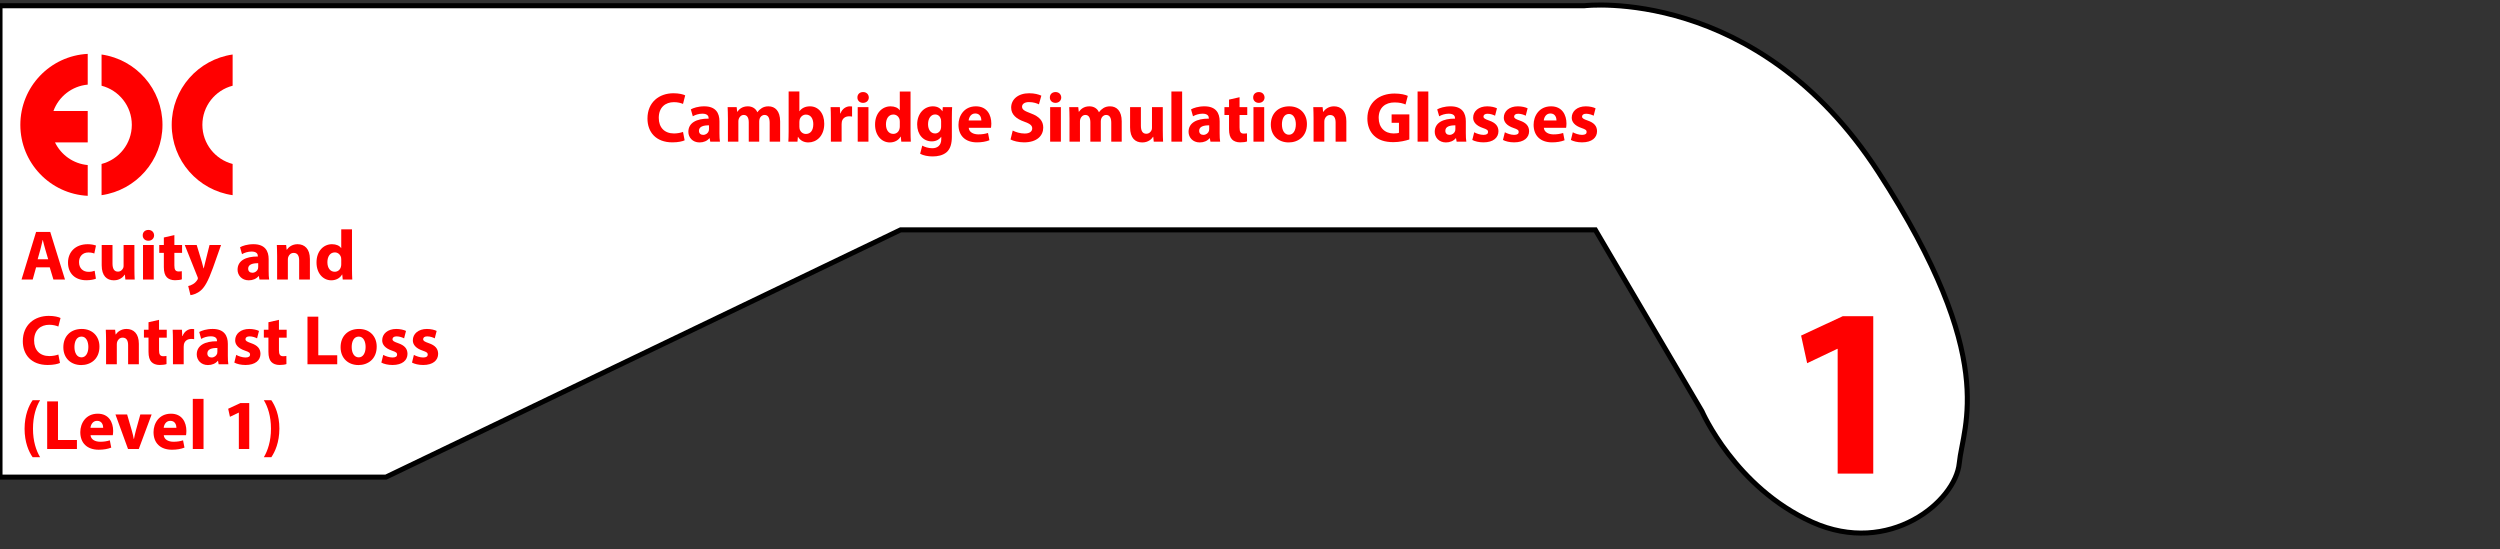 <?xml version="1.0" encoding="utf-8"?>
<!-- Generator: Adobe Illustrator 16.0.2, SVG Export Plug-In . SVG Version: 6.00 Build 0)  -->
<!DOCTYPE svg PUBLIC "-//W3C//DTD SVG 1.1//EN" "http://www.w3.org/Graphics/SVG/1.1/DTD/svg11.dtd">
<svg version="1.1" xmlns="http://www.w3.org/2000/svg" xmlns:xlink="http://www.w3.org/1999/xlink" x="0px" y="0px"
	 width="495.61px" height="108.896px" viewBox="0 0 495.61 108.896" enable-background="new 0 0 495.61 108.896"
	 xml:space="preserve">
<rect x="0" y="0" width="495.61" height="108.896" fill="#333333" stroke="none"/>
<g id="Original" display="none">
	<path display="inline" fill="#FFFFFF" stroke="#000000" stroke-miterlimit="10" d="M-294.564,172.412c0,0,5,0.334,7,3.668
		c2,3.332,0.75,6.167,7,10s153.334,0.666,153.334,0.666s6-0.666,8-2.666s13.333-13.001,13.666-14.668
		c0.334-1.666,6.334-16.999,9.667-19.333c3.333-2.333,11.333-7.666,15-6c3.667,1.667,0-65,0-65H-327.23l-0.667,93.333H-294.564z"/>
	<path display="inline" fill="#FFFFFF" stroke="#000000" stroke-miterlimit="10" d="M-217.064,92.743l59,1.666c0,0,19.666-1,24,14
		c4.332,15,3.666,32.668,0,42.668c-3.668,10-19.667,16.666-30,15.332c-10.334-1.332-61.668,0.17-61.668,0.17
		s-16.666,0.831-22-15.502c-5.332-16.334-1.333-40.334,2-45C-242.398,101.409-234.07,92.263-217.064,92.743z"/>
	<path display="inline" fill="#FFFFFF" stroke="#000000" stroke-miterlimit="10" d="M-139.881,219.403v93.445h-76.518
		l-102.022-49.011h-137.73l-21.133,35.955c0,0-6.56,15.115-21.862,21.987c-15.304,6.871-28.42-4.123-29.149-11.681
		c-0.729-7.558-8.016-20.613,16.032-57.716c24.048-37.104,58.299-32.98,58.299-32.98H-139.881z"/>
	<g display="inline">
		<g>
			<path fill="#FF0000" d="M-411.082,331.921c-2.864-0.26-5.293-2.023-6.487-4.498h6.487v-6.221h-6.796
				c1.041-2.853,3.657-4.945,6.796-5.229v-6.097c-7.441,0.381-13.358,6.535-13.358,14.07c0,7.537,5.917,13.69,13.358,14.071V331.921
				z"/>
			<path fill="#FF0000" d="M-408.337,310.003v6.188c3.45,0.894,5.998,4.026,5.998,7.755c0,3.73-2.548,6.863-5.998,7.756v6.189
				c6.828-0.978,12.077-6.848,12.077-13.945S-401.51,310.98-408.337,310.003z"/>
		</g>
		<g>
			<path fill="#FF0000" d="M-382.354,310.003v6.188c-3.45,0.894-5.998,4.026-5.998,7.755c0,3.73,2.548,6.863,5.998,7.756v6.189
				c-6.828-0.978-12.077-6.848-12.077-13.945S-389.182,310.98-382.354,310.003z"/>
		</g>
	</g>
</g>
<g id="Left" display="none">
	<path display="inline" fill="#FFFFFF" stroke="#000000" stroke-miterlimit="10" d="M394.179-0.017v93.445h-76.518L215.64,44.417
		H77.909L56.776,80.373c0,0-6.56,15.115-21.862,21.987c-15.304,6.871-28.42-4.123-29.149-11.681
		c-0.729-7.558-8.016-20.613,16.032-57.716C45.845-4.14,80.096-0.017,80.096-0.017H394.179z"/>
	<g display="inline">
		<g>
			<path fill="#FF0000" d="M357.367,31.629c-2.863-0.26-5.294-2.022-6.487-4.497h6.487v-6.221h-6.796
				c1.04-2.853,3.657-4.945,6.796-5.229V9.585c-7.441,0.38-13.358,6.534-13.358,14.07s5.917,13.69,13.358,14.071V31.629z"/>
			<path fill="#FF0000" d="M360.111,9.712V15.9c3.45,0.893,5.997,4.026,5.997,7.755c0,3.729-2.547,6.863-5.997,7.755V37.6
				c6.828-0.977,12.077-6.847,12.077-13.944S366.939,10.689,360.111,9.712z"/>
		</g>
		<g>
			<path fill="#FF0000" d="M386.095,9.712V15.9c-3.45,0.893-5.997,4.026-5.997,7.755c0,3.729,2.547,6.863,5.997,7.755V37.6
				c-6.828-0.977-12.077-6.847-12.077-13.944S379.267,10.689,386.095,9.712z"/>
		</g>
	</g>
	<g display="inline">
		<path fill="#FF0000" d="M323.774,51.511l-0.672,2.423h-2.213l2.885-9.441h2.803l2.927,9.441h-2.297l-0.729-2.423H323.774z
			 M326.171,49.915l-0.589-2.003c-0.168-0.56-0.336-1.261-0.476-1.821h-0.029c-0.14,0.56-0.279,1.275-0.434,1.821l-0.561,2.003
			H326.171z"/>
		<path fill="#FF0000" d="M335.635,53.767c-0.378,0.168-1.093,0.308-1.905,0.308c-2.213,0-3.627-1.345-3.627-3.501
			c0-2.003,1.372-3.642,3.922-3.642c0.561,0,1.176,0.098,1.625,0.266l-0.337,1.583c-0.252-0.112-0.63-0.21-1.19-0.21
			c-1.121,0-1.85,0.798-1.835,1.919c0,1.261,0.841,1.919,1.877,1.919c0.505,0,0.896-0.084,1.219-0.21L335.635,53.767z"/>
		<path fill="#FF0000" d="M343.266,51.735c0,0.896,0.028,1.625,0.056,2.199h-1.849l-0.099-0.967h-0.041
			c-0.267,0.421-0.911,1.121-2.144,1.121c-1.387,0-2.409-0.869-2.409-2.984v-4.02h2.143v3.684c0,0.994,0.322,1.597,1.064,1.597
			c0.589,0,0.925-0.406,1.064-0.742c0.057-0.126,0.07-0.294,0.07-0.462v-4.076h2.144V51.735z"/>
		<path fill="#FF0000" d="M347.169,45.18c0,0.588-0.447,1.065-1.148,1.065c-0.672,0-1.12-0.477-1.106-1.065
			c-0.014-0.616,0.435-1.079,1.12-1.079C346.722,44.101,347.155,44.563,347.169,45.18z M344.97,53.935v-6.85h2.129v6.85H344.97z"/>
		<path fill="#FF0000" d="M351.188,45.124v1.961h1.526v1.569h-1.526v2.479c0,0.827,0.196,1.205,0.841,1.205
			c0.266,0,0.476-0.028,0.63-0.056l0.015,1.611c-0.281,0.112-0.785,0.182-1.387,0.182c-0.688,0-1.262-0.237-1.598-0.588
			c-0.393-0.406-0.588-1.064-0.588-2.031v-2.801h-0.91v-1.569h0.91V45.6L351.188,45.124z"/>
		<path fill="#FF0000" d="M355.61,47.085l1.022,3.362c0.112,0.406,0.253,0.911,0.337,1.274h0.041
			c0.099-0.364,0.211-0.882,0.309-1.274l0.84-3.362h2.284l-1.597,4.51c-0.98,2.717-1.639,3.81-2.41,4.497
			c-0.742,0.645-1.526,0.868-2.059,0.938l-0.448-1.807c0.267-0.042,0.603-0.168,0.925-0.364c0.322-0.168,0.672-0.505,0.882-0.854
			c0.07-0.099,0.112-0.21,0.112-0.309c0-0.07-0.014-0.182-0.098-0.35l-2.508-6.262H355.61z"/>
		<path fill="#FF0000" d="M368.058,53.935l-0.126-0.687h-0.042c-0.448,0.547-1.148,0.841-1.961,0.841
			c-1.387,0-2.213-1.009-2.213-2.102c0-1.779,1.596-2.633,4.02-2.619V49.27c0-0.364-0.195-0.882-1.246-0.882
			c-0.701,0-1.443,0.238-1.892,0.518l-0.392-1.373c0.476-0.266,1.414-0.603,2.661-0.603c2.283,0,3.011,1.345,3.011,2.956v2.381
			c0,0.658,0.029,1.289,0.099,1.667H368.058z M367.806,50.699c-1.121-0.014-1.989,0.252-1.989,1.079
			c0,0.546,0.364,0.813,0.841,0.813c0.531,0,0.967-0.35,1.106-0.784c0.028-0.112,0.042-0.238,0.042-0.364V50.699z"/>
		<path fill="#FF0000" d="M371.556,49.27c0-0.854-0.027-1.583-0.057-2.185h1.85l0.098,0.938h0.043
			c0.279-0.434,0.98-1.093,2.115-1.093c1.4,0,2.451,0.925,2.451,2.942v4.062h-2.13v-3.796c0-0.883-0.308-1.485-1.078-1.485
			c-0.589,0-0.938,0.406-1.079,0.798c-0.056,0.126-0.084,0.336-0.084,0.532v3.95h-2.129V49.27z"/>
		<path fill="#FF0000" d="M386.399,43.989v7.9c0,0.77,0.027,1.583,0.057,2.045h-1.892l-0.099-1.009h-0.027
			c-0.435,0.771-1.261,1.163-2.144,1.163c-1.624,0-2.927-1.387-2.927-3.516c-0.015-2.311,1.428-3.642,3.066-3.642
			c0.841,0,1.5,0.294,1.808,0.771h0.028v-3.712H386.399z M384.271,49.984c0-0.112-0.014-0.266-0.028-0.378
			c-0.126-0.575-0.589-1.051-1.247-1.051c-0.967,0-1.471,0.869-1.471,1.947c0,1.163,0.574,1.891,1.457,1.891
			c0.616,0,1.106-0.42,1.232-1.022c0.043-0.154,0.057-0.308,0.057-0.49V49.984z"/>
		<path fill="#FF0000" d="M311.851,70.469c-0.393,0.196-1.275,0.406-2.424,0.406c-3.264,0-4.945-2.03-4.945-4.72
			c0-3.222,2.298-5.015,5.155-5.015c1.106,0,1.947,0.224,2.325,0.42l-0.434,1.694c-0.435-0.182-1.037-0.35-1.793-0.35
			c-1.695,0-3.012,1.022-3.012,3.123c0,1.892,1.12,3.082,3.025,3.082c0.645,0,1.358-0.14,1.779-0.308L311.851,70.469z"/>
		<path fill="#FF0000" d="M319.675,67.233c0,2.508-1.778,3.656-3.613,3.656c-2.004,0-3.544-1.317-3.544-3.53
			s1.456-3.628,3.655-3.628C318.274,63.731,319.675,65.175,319.675,67.233z M314.717,67.304c0,1.177,0.49,2.059,1.4,2.059
			c0.827,0,1.358-0.826,1.358-2.059c0-1.022-0.392-2.06-1.358-2.06C315.095,65.244,314.717,66.295,314.717,67.304z"/>
		<path fill="#FF0000" d="M320.987,66.071c0-0.854-0.027-1.583-0.056-2.186h1.849l0.099,0.938h0.042
			c0.28-0.435,0.98-1.093,2.115-1.093c1.4,0,2.451,0.925,2.451,2.941v4.063h-2.129v-3.796c0-0.883-0.309-1.485-1.079-1.485
			c-0.588,0-0.938,0.406-1.078,0.799c-0.056,0.126-0.085,0.336-0.085,0.532v3.95h-2.129V66.071z"/>
		<path fill="#FF0000" d="M331.489,61.925v1.961h1.527v1.568h-1.527v2.479c0,0.827,0.195,1.205,0.84,1.205
			c0.267,0,0.477-0.028,0.631-0.057l0.014,1.611c-0.279,0.112-0.784,0.182-1.387,0.182c-0.686,0-1.26-0.237-1.597-0.588
			c-0.392-0.406-0.589-1.064-0.589-2.031v-2.802h-0.91v-1.568h0.91V62.4L331.489,61.925z"/>
		<path fill="#FF0000" d="M334.245,66.141c0-1.009-0.027-1.667-0.056-2.255h1.835l0.07,1.261h0.056
			c0.351-0.995,1.19-1.415,1.849-1.415c0.197,0,0.295,0,0.449,0.028v2.003c-0.154-0.028-0.336-0.056-0.574-0.056
			c-0.785,0-1.317,0.42-1.457,1.078c-0.028,0.14-0.043,0.309-0.043,0.477v3.474h-2.129V66.141z"/>
		<path fill="#FF0000" d="M343.306,70.735l-0.126-0.687h-0.042c-0.448,0.547-1.148,0.841-1.961,0.841
			c-1.387,0-2.213-1.009-2.213-2.102c0-1.778,1.596-2.633,4.02-2.619v-0.098c0-0.364-0.195-0.883-1.246-0.883
			c-0.701,0-1.443,0.238-1.892,0.519l-0.392-1.373c0.476-0.267,1.414-0.603,2.661-0.603c2.283,0,3.011,1.345,3.011,2.956v2.381
			c0,0.658,0.029,1.289,0.099,1.667H343.306z M343.054,67.5c-1.121-0.015-1.989,0.252-1.989,1.078c0,0.546,0.364,0.813,0.841,0.813
			c0.531,0,0.967-0.351,1.106-0.784c0.028-0.112,0.042-0.238,0.042-0.364V67.5z"/>
		<path fill="#FF0000" d="M346.79,68.872c0.392,0.238,1.204,0.519,1.834,0.519c0.645,0,0.911-0.224,0.911-0.574
			s-0.21-0.519-1.009-0.784c-1.414-0.477-1.961-1.247-1.947-2.06c0-1.274,1.094-2.241,2.788-2.241c0.798,0,1.513,0.183,1.933,0.393
			l-0.378,1.471c-0.308-0.168-0.896-0.393-1.485-0.393c-0.518,0-0.813,0.21-0.813,0.561c0,0.322,0.267,0.49,1.107,0.784
			c1.303,0.448,1.849,1.106,1.863,2.115c0,1.274-1.009,2.213-2.971,2.213c-0.896,0-1.694-0.195-2.213-0.476L346.79,68.872z"/>
		<path fill="#FF0000" d="M355.261,61.925v1.961h1.527v1.568h-1.527v2.479c0,0.827,0.195,1.205,0.84,1.205
			c0.267,0,0.477-0.028,0.631-0.057l0.014,1.611c-0.279,0.112-0.784,0.182-1.387,0.182c-0.686,0-1.26-0.237-1.597-0.588
			c-0.392-0.406-0.589-1.064-0.589-2.031v-2.802h-0.91v-1.568h0.91V62.4L355.261,61.925z"/>
		<path fill="#FF0000" d="M360.915,61.294h2.144v7.648h3.754v1.793h-5.897V61.294z"/>
		<path fill="#FF0000" d="M374.64,67.233c0,2.508-1.779,3.656-3.614,3.656c-2.003,0-3.544-1.317-3.544-3.53s1.457-3.628,3.656-3.628
			C373.238,63.731,374.64,65.175,374.64,67.233z M369.681,67.304c0,1.177,0.49,2.059,1.4,2.059c0.826,0,1.359-0.826,1.359-2.059
			c0-1.022-0.393-2.06-1.359-2.06C370.059,65.244,369.681,66.295,369.681,67.304z"/>
		<path fill="#FF0000" d="M375.938,68.872c0.393,0.238,1.204,0.519,1.835,0.519c0.645,0,0.91-0.224,0.91-0.574
			s-0.209-0.519-1.008-0.784c-1.415-0.477-1.961-1.247-1.947-2.06c0-1.274,1.093-2.241,2.787-2.241c0.799,0,1.514,0.183,1.934,0.393
			l-0.379,1.471c-0.308-0.168-0.896-0.393-1.484-0.393c-0.518,0-0.813,0.21-0.813,0.561c0,0.322,0.266,0.49,1.107,0.784
			c1.303,0.448,1.848,1.106,1.862,2.115c0,1.274-1.009,2.213-2.97,2.213c-0.896,0-1.695-0.195-2.213-0.476L375.938,68.872z"/>
		<path fill="#FF0000" d="M382.013,68.872c0.393,0.238,1.205,0.519,1.836,0.519c0.645,0,0.91-0.224,0.91-0.574
			s-0.21-0.519-1.009-0.784c-1.415-0.477-1.961-1.247-1.946-2.06c0-1.274,1.092-2.241,2.787-2.241c0.799,0,1.513,0.183,1.934,0.393
			l-0.379,1.471c-0.309-0.168-0.896-0.393-1.484-0.393c-0.519,0-0.813,0.21-0.813,0.561c0,0.322,0.266,0.49,1.106,0.784
			c1.303,0.448,1.849,1.106,1.862,2.115c0,1.274-1.008,2.213-2.969,2.213c-0.896,0-1.695-0.195-2.213-0.476L382.013,68.872z"/>
		<path fill="#FF0000" d="M338.993,77.855c-0.799,1.289-1.415,3.166-1.415,5.674c0,2.465,0.63,4.328,1.415,5.631h-1.484
			c-0.757-1.079-1.598-2.941-1.598-5.646c0.014-2.717,0.841-4.566,1.598-5.659H338.993z"/>
		<path fill="#FF0000" d="M340.392,78.094h2.143v7.648h3.754v1.793h-5.896V78.094z"/>
		<path fill="#FF0000" d="M348.987,84.79c0.07,0.882,0.939,1.303,1.934,1.303c0.729,0,1.316-0.099,1.891-0.28l0.281,1.442
			c-0.701,0.28-1.556,0.42-2.48,0.42c-2.324,0-3.655-1.345-3.655-3.487c0-1.737,1.079-3.656,3.46-3.656
			c2.213,0,3.053,1.723,3.053,3.418c0,0.364-0.041,0.687-0.069,0.841H348.987z M351.495,83.333c0-0.519-0.225-1.387-1.205-1.387
			c-0.896,0-1.26,0.813-1.316,1.387H351.495z"/>
		<path fill="#FF0000" d="M356.24,80.686l0.925,3.18c0.168,0.574,0.293,1.12,0.392,1.667h0.042c0.112-0.561,0.225-1.079,0.379-1.667
			l0.882-3.18h2.241l-2.549,6.85h-2.129l-2.494-6.85H356.24z"/>
		<path fill="#FF0000" d="M363.506,84.79c0.07,0.882,0.938,1.303,1.933,1.303c0.729,0,1.317-0.099,1.892-0.28l0.28,1.442
			c-0.701,0.28-1.555,0.42-2.479,0.42c-2.325,0-3.655-1.345-3.655-3.487c0-1.737,1.078-3.656,3.459-3.656
			c2.213,0,3.054,1.723,3.054,3.418c0,0.364-0.042,0.687-0.069,0.841H363.506z M366.013,83.333c0-0.519-0.224-1.387-1.204-1.387
			c-0.896,0-1.261,0.813-1.316,1.387H366.013z"/>
		<path fill="#FF0000" d="M369.259,77.59h2.129v9.945h-2.129V77.59z"/>
		<path fill="#FF0000" d="M378.389,80.321h-0.028l-1.736,0.826l-0.351-1.597l2.409-1.12h1.766v9.104h-2.06V80.321z"/>
		<path fill="#FF0000" d="M383.343,89.16c0.771-1.289,1.415-3.18,1.415-5.659s-0.63-4.343-1.415-5.646h1.485
			c0.742,1.079,1.597,2.914,1.597,5.646c-0.014,2.731-0.854,4.566-1.597,5.659H383.343z"/>
	</g>
	<g display="inline">
		<path fill="#FF0000" d="M79.573,19.951l0.546,2.801c0.14,0.714,0.28,1.471,0.392,2.255h0.028c0.14-0.785,0.336-1.569,0.504-2.241
			l0.729-2.815h1.681l0.686,2.731c0.182,0.771,0.364,1.541,0.504,2.325h0.028c0.098-0.785,0.238-1.555,0.393-2.339l0.588-2.717
			h2.087l-2.101,6.85h-2.003l-0.644-2.409c-0.168-0.672-0.294-1.289-0.434-2.129h-0.028c-0.126,0.854-0.266,1.485-0.448,2.129
			l-0.687,2.409h-2.003l-1.989-6.85H79.573z"/>
		<path fill="#FF0000" d="M90.465,19.951l0.546,2.801c0.14,0.714,0.28,1.471,0.392,2.255h0.028c0.14-0.785,0.336-1.569,0.504-2.241
			l0.729-2.815h1.681l0.686,2.731c0.182,0.771,0.364,1.541,0.504,2.325h0.028c0.098-0.785,0.238-1.555,0.393-2.339l0.588-2.717
			h2.087l-2.101,6.85h-2.003l-0.645-2.409c-0.168-0.672-0.294-1.289-0.434-2.129H93.42c-0.126,0.854-0.266,1.485-0.448,2.129
			l-0.686,2.409h-2.003l-1.989-6.85H90.465z"/>
		<path fill="#FF0000" d="M101.356,19.951l0.546,2.801c0.14,0.714,0.28,1.471,0.392,2.255h0.028c0.14-0.785,0.336-1.569,0.504-2.241
			l0.729-2.815h1.681l0.686,2.731c0.182,0.771,0.364,1.541,0.504,2.325h0.028c0.098-0.785,0.238-1.555,0.393-2.339l0.588-2.717
			h2.087l-2.101,6.85h-2.003l-0.645-2.409c-0.168-0.672-0.294-1.289-0.434-2.129h-0.028c-0.126,0.854-0.266,1.485-0.448,2.129
			l-0.686,2.409h-2.003l-1.989-6.85H101.356z"/>
		<path fill="#FF0000" d="M109.686,25.666c0-0.756,0.519-1.303,1.261-1.303c0.743,0,1.247,0.533,1.247,1.303
			c0,0.743-0.504,1.289-1.26,1.289C110.204,26.955,109.686,26.409,109.686,25.666z"/>
		<path fill="#FF0000" d="M115.679,18.046c0,0.588-0.448,1.065-1.149,1.065c-0.672,0-1.12-0.477-1.106-1.065
			c-0.014-0.616,0.435-1.079,1.121-1.079C115.231,16.967,115.665,17.43,115.679,18.046z M113.48,26.801v-6.85h2.129v6.85H113.48z"/>
		<path fill="#FF0000" d="M117.316,22.136c0-0.854-0.028-1.583-0.056-2.185h1.849l0.098,0.938h0.042
			c0.28-0.434,0.98-1.093,2.115-1.093c1.4,0,2.451,0.925,2.451,2.942v4.062h-2.129v-3.796c0-0.883-0.308-1.485-1.079-1.485
			c-0.588,0-0.938,0.406-1.078,0.798c-0.056,0.126-0.084,0.336-0.084,0.532v3.95h-2.129V22.136z"/>
		<path fill="#FF0000" d="M130.661,26.633c-0.378,0.168-1.092,0.308-1.905,0.308c-2.213,0-3.628-1.345-3.628-3.502
			c0-2.003,1.373-3.642,3.922-3.642c0.561,0,1.177,0.098,1.625,0.266l-0.336,1.583c-0.252-0.112-0.63-0.21-1.19-0.21
			c-1.121,0-1.849,0.798-1.835,1.919c0,1.261,0.84,1.919,1.877,1.919c0.504,0,0.896-0.084,1.219-0.21L130.661,26.633z"/>
		<path fill="#FF0000" d="M131.834,16.855h2.129v9.945h-2.129V16.855z"/>
		<path fill="#FF0000" d="M142.142,24.602c0,0.896,0.028,1.625,0.056,2.199h-1.849l-0.098-0.966h-0.042
			c-0.266,0.42-0.911,1.121-2.143,1.121c-1.387,0-2.409-0.869-2.409-2.984v-4.02h2.143v3.684c0,0.994,0.322,1.597,1.064,1.597
			c0.588,0,0.924-0.406,1.064-0.742c0.056-0.126,0.07-0.294,0.07-0.462v-4.076h2.143V24.602z"/>
		<path fill="#FF0000" d="M143.832,24.938c0.393,0.238,1.205,0.518,1.835,0.518c0.645,0,0.911-0.224,0.911-0.574
			s-0.21-0.519-1.008-0.785c-1.415-0.476-1.961-1.247-1.947-2.059c0-1.274,1.093-2.241,2.788-2.241c0.798,0,1.513,0.182,1.933,0.392
			l-0.378,1.471c-0.308-0.168-0.896-0.393-1.485-0.393c-0.518,0-0.813,0.21-0.813,0.561c0,0.322,0.266,0.49,1.107,0.784
			c1.303,0.448,1.849,1.107,1.863,2.115c0,1.275-1.008,2.213-2.97,2.213c-0.896,0-1.695-0.196-2.213-0.477L143.832,24.938z"/>
		<path fill="#FF0000" d="M152.121,18.046c0,0.588-0.448,1.065-1.148,1.065c-0.673,0-1.121-0.477-1.107-1.065
			c-0.014-0.616,0.434-1.079,1.121-1.079S152.107,17.43,152.121,18.046z M149.922,26.801v-6.85h2.129v6.85H149.922z"/>
		<path fill="#FF0000" d="M155.341,19.951l0.924,3.18c0.168,0.574,0.294,1.121,0.392,1.667h0.042
			c0.112-0.561,0.224-1.079,0.378-1.667l0.882-3.18h2.241l-2.549,6.85h-2.129l-2.494-6.85H155.341z"/>
		<path fill="#FF0000" d="M162.606,24.055c0.07,0.883,0.938,1.303,1.933,1.303c0.729,0,1.317-0.098,1.891-0.28l0.28,1.443
			c-0.701,0.28-1.555,0.42-2.479,0.42c-2.325,0-3.656-1.345-3.656-3.488c0-1.737,1.079-3.656,3.459-3.656
			c2.213,0,3.054,1.723,3.054,3.418c0,0.364-0.042,0.687-0.07,0.84H162.606z M165.114,22.599c0-0.519-0.224-1.387-1.205-1.387
			c-0.896,0-1.261,0.813-1.316,1.387H165.114z"/>
		<path fill="#FF0000" d="M175,16.855v7.9c0,0.77,0.028,1.583,0.056,2.045h-1.891l-0.098-1.008h-0.028
			c-0.435,0.77-1.261,1.163-2.144,1.163c-1.625,0-2.927-1.387-2.927-3.516c-0.014-2.311,1.429-3.642,3.067-3.642
			c0.841,0,1.499,0.294,1.807,0.771h0.028v-3.712H175z M172.87,22.851c0-0.112-0.014-0.266-0.028-0.378
			c-0.126-0.575-0.588-1.051-1.247-1.051c-0.967,0-1.471,0.869-1.471,1.947c0,1.163,0.574,1.891,1.457,1.891
			c0.616,0,1.106-0.42,1.233-1.022c0.042-0.154,0.056-0.308,0.056-0.49V22.851z"/>
		<path fill="#FF0000" d="M178.342,24.055c0.07,0.883,0.938,1.303,1.933,1.303c0.729,0,1.317-0.098,1.891-0.28l0.28,1.443
			c-0.701,0.28-1.555,0.42-2.479,0.42c-2.325,0-3.656-1.345-3.656-3.488c0-1.737,1.079-3.656,3.46-3.656
			c2.213,0,3.053,1.723,3.053,3.418c0,0.364-0.042,0.687-0.07,0.84H178.342z M180.85,22.599c0-0.519-0.224-1.387-1.205-1.387
			c-0.896,0-1.261,0.813-1.316,1.387H180.85z"/>
		<path fill="#FF0000" d="M184.082,24.938c0.392,0.238,1.205,0.518,1.835,0.518c0.645,0,0.911-0.224,0.911-0.574
			s-0.21-0.519-1.009-0.785c-1.415-0.476-1.961-1.247-1.947-2.059c0-1.274,1.093-2.241,2.788-2.241c0.798,0,1.513,0.182,1.933,0.392
			l-0.378,1.471c-0.308-0.168-0.896-0.393-1.485-0.393c-0.518,0-0.813,0.21-0.813,0.561c0,0.322,0.266,0.49,1.107,0.784
			c1.303,0.448,1.849,1.107,1.863,2.115c0,1.275-1.008,2.213-2.97,2.213c-0.896,0-1.695-0.196-2.213-0.477L184.082,24.938z"/>
		<path fill="#FF0000" d="M192.371,18.046c0,0.588-0.448,1.065-1.149,1.065c-0.672,0-1.12-0.477-1.106-1.065
			c-0.014-0.616,0.435-1.079,1.121-1.079C191.922,16.967,192.356,17.43,192.371,18.046z M190.171,26.801v-6.85h2.129v6.85H190.171z"
			/>
		<path fill="#FF0000" d="M200.549,19.951c-0.028,0.434-0.056,1.008-0.056,2.031v3.824c0,1.317-0.266,2.396-1.037,3.082
			c-0.756,0.645-1.779,0.841-2.787,0.841c-0.896,0-1.849-0.182-2.465-0.532l0.42-1.611c0.434,0.252,1.191,0.518,1.989,0.518
			c1.008,0,1.779-0.546,1.779-1.807v-0.448h-0.028c-0.406,0.574-1.065,0.896-1.849,0.896c-1.695,0-2.899-1.373-2.899-3.348
			c0-2.199,1.429-3.6,3.109-3.6c0.938,0,1.527,0.406,1.877,0.967h0.028l0.07-0.813H200.549z M198.364,22.739
			c0-0.14-0.014-0.28-0.042-0.393c-0.154-0.56-0.561-0.938-1.149-0.938c-0.771,0-1.4,0.701-1.4,1.947c0,1.022,0.504,1.821,1.4,1.821
			c0.546,0,0.98-0.364,1.121-0.868c0.056-0.154,0.07-0.378,0.07-0.561V22.739z"/>
		<path fill="#FF0000" d="M202.197,22.136c0-0.854-0.028-1.583-0.056-2.185h1.849l0.098,0.938h0.042
			c0.28-0.434,0.98-1.093,2.115-1.093c1.4,0,2.451,0.925,2.451,2.942v4.062h-2.129v-3.796c0-0.883-0.308-1.485-1.078-1.485
			c-0.588,0-0.939,0.406-1.079,0.798c-0.056,0.126-0.084,0.336-0.084,0.532v3.95h-2.129V22.136z"/>
		<path fill="#FF0000" d="M212.699,17.99v1.961h1.527v1.569h-1.527V24c0,0.826,0.196,1.205,0.84,1.205
			c0.266,0,0.476-0.028,0.63-0.056l0.014,1.611c-0.28,0.112-0.785,0.182-1.387,0.182c-0.687,0-1.261-0.238-1.597-0.588
			c-0.392-0.406-0.588-1.064-0.588-2.031V21.52h-0.91v-1.569h0.91v-1.485L212.699,17.99z"/>
		<path fill="#FF0000" d="M222.151,23.299c0,2.507-1.779,3.656-3.614,3.656c-2.003,0-3.544-1.317-3.544-3.53
			c0-2.213,1.457-3.628,3.656-3.628C220.75,19.797,222.151,21.24,222.151,23.299z M217.192,23.369c0,1.176,0.49,2.059,1.4,2.059
			c0.827,0,1.359-0.827,1.359-2.059c0-1.023-0.392-2.059-1.359-2.059C217.57,21.31,217.192,22.36,217.192,23.369z"/>
		<path fill="#FF0000" d="M230.271,23.299c0,2.507-1.779,3.656-3.614,3.656c-2.003,0-3.544-1.317-3.544-3.53
			c0-2.213,1.457-3.628,3.656-3.628C228.87,19.797,230.271,21.24,230.271,23.299z M225.313,23.369c0,1.176,0.49,2.059,1.4,2.059
			c0.827,0,1.359-0.827,1.359-2.059c0-1.023-0.392-2.059-1.359-2.059C225.69,21.31,225.313,22.36,225.313,23.369z"/>
		<path fill="#FF0000" d="M231.583,16.855h2.129v9.945h-2.129V16.855z"/>
		<path fill="#FF0000" d="M237.563,22.836h0.028c0.154-0.28,0.322-0.56,0.49-0.826l1.387-2.059h2.563l-2.452,2.773l2.802,4.076
			h-2.62l-1.653-2.815l-0.546,0.672v2.143h-2.129v-9.945h2.129V22.836z"/>
		<path fill="#FF0000" d="M245.361,18.046c0,0.588-0.448,1.065-1.149,1.065c-0.672,0-1.12-0.477-1.106-1.065
			c-0.014-0.616,0.435-1.079,1.121-1.079C244.913,16.967,245.347,17.43,245.361,18.046z M243.162,26.801v-6.85h2.129v6.85H243.162z"
			/>
		<path fill="#FF0000" d="M249.379,17.99v1.961h1.527v1.569h-1.527V24c0,0.826,0.196,1.205,0.84,1.205
			c0.266,0,0.476-0.028,0.63-0.056l0.014,1.611c-0.28,0.112-0.785,0.182-1.387,0.182c-0.687,0-1.261-0.238-1.597-0.588
			c-0.392-0.406-0.588-1.064-0.588-2.031V21.52h-0.91v-1.569h0.91v-1.485L249.379,17.99z"/>
		<path fill="#FF0000" d="M251.869,25.666c0-0.756,0.519-1.303,1.261-1.303c0.743,0,1.247,0.533,1.247,1.303
			c0,0.743-0.504,1.289-1.26,1.289C252.387,26.955,251.869,26.409,251.869,25.666z"/>
		<path fill="#FF0000" d="M260.804,26.633c-0.378,0.168-1.093,0.308-1.905,0.308c-2.213,0-3.627-1.345-3.627-3.502
			c0-2.003,1.373-3.642,3.922-3.642c0.56,0,1.176,0.098,1.624,0.266l-0.336,1.583c-0.252-0.112-0.63-0.21-1.19-0.21
			c-1.121,0-1.849,0.798-1.835,1.919c0,1.261,0.841,1.919,1.877,1.919c0.504,0,0.896-0.084,1.219-0.21L260.804,26.633z"/>
		<path fill="#FF0000" d="M268.589,23.299c0,2.507-1.779,3.656-3.614,3.656c-2.003,0-3.544-1.317-3.544-3.53
			c0-2.213,1.457-3.628,3.656-3.628C267.188,19.797,268.589,21.24,268.589,23.299z M263.63,23.369c0,1.176,0.49,2.059,1.401,2.059
			c0.826,0,1.358-0.827,1.358-2.059c0-1.023-0.393-2.059-1.358-2.059C264.009,21.31,263.63,22.36,263.63,23.369z"/>
		<path fill="#FF0000" d="M269.901,22.136c0-0.854-0.028-1.583-0.056-2.185h1.793l0.098,0.924h0.042
			c0.294-0.434,0.896-1.079,2.073-1.079c0.883,0,1.583,0.448,1.877,1.163h0.028c0.252-0.35,0.56-0.63,0.882-0.826
			c0.379-0.224,0.799-0.336,1.303-0.336c1.317,0,2.312,0.925,2.312,2.97v4.034h-2.073v-3.726c0-0.995-0.322-1.569-1.009-1.569
			c-0.49,0-0.84,0.336-0.98,0.743c-0.056,0.154-0.084,0.378-0.084,0.546v4.006h-2.073v-3.838c0-0.869-0.308-1.457-0.98-1.457
			c-0.546,0-0.868,0.42-0.994,0.771c-0.07,0.168-0.084,0.364-0.084,0.532v3.992h-2.073V22.136z"/>
	</g>
	<g display="inline">
		<path fill="#FF0000" d="M26.59,67.545h-0.096l-5.953,2.833l-1.2-5.473l8.256-3.84h6.049v31.203H26.59V67.545z"/>
	</g>
</g>
<g id="Right">
	<path fill="#FFFFFF" stroke="#000000" stroke-miterlimit="10" d="M0,1.136v93.445h76.517L178.539,45.57h137.73l21.133,35.955
		c0,0,6.561,15.115,21.861,21.988c15.305,6.871,28.422-4.123,29.15-11.682c0.729-7.557,8.018-20.613-16.033-57.715
		c-24.047-37.104-58.297-32.98-58.297-32.98H0z"/>
	<g>
		<g>
			<path fill="#FF0000" d="M17.39,32.723c-2.864-0.26-5.293-2.022-6.487-4.497h6.487v-6.221h-6.796
				c1.041-2.853,3.657-4.945,6.796-5.229v-6.096C9.948,11.06,4.032,17.214,4.032,24.75c0,7.536,5.917,13.69,13.358,14.071V32.723z"
				/>
			<path fill="#FF0000" d="M20.134,10.806v6.188c3.45,0.893,5.998,4.026,5.998,7.755c0,3.729-2.548,6.863-5.998,7.756v6.188
				c6.828-0.977,12.077-6.847,12.077-13.944S26.962,11.783,20.134,10.806z"/>
		</g>
		<g>
			<path fill="#FF0000" d="M46.117,10.806v6.188c-3.45,0.893-5.998,4.026-5.998,7.755c0,3.729,2.548,6.863,5.998,7.756v6.188
				c-6.828-0.977-12.077-6.847-12.077-13.944S39.29,11.783,46.117,10.806z"/>
		</g>
	</g>
	<g>
		<path fill="#FF0000" d="M7.155,52.992l-0.672,2.424H4.27l2.885-9.441h2.802l2.927,9.441h-2.297l-0.729-2.424H7.155z M9.551,51.396
			l-0.588-2.004c-0.168-0.561-0.336-1.261-0.476-1.82H8.458c-0.14,0.56-0.28,1.274-0.434,1.82l-0.561,2.004H9.551z"/>
		<path fill="#FF0000" d="M19.015,55.248c-0.378,0.168-1.092,0.308-1.905,0.308c-2.213,0-3.628-1.345-3.628-3.501
			c0-2.004,1.373-3.643,3.922-3.643c0.561,0,1.177,0.098,1.625,0.266l-0.336,1.584c-0.252-0.112-0.63-0.211-1.19-0.211
			c-1.121,0-1.849,0.799-1.835,1.92c0,1.26,0.84,1.918,1.877,1.918c0.504,0,0.896-0.084,1.219-0.209L19.015,55.248z"/>
		<path fill="#FF0000" d="M26.646,53.216c0,0.896,0.028,1.625,0.056,2.199h-1.849l-0.098-0.967h-0.042
			c-0.266,0.421-0.911,1.121-2.143,1.121c-1.387,0-2.409-0.869-2.409-2.984v-4.02h2.143v3.684c0,0.994,0.322,1.598,1.064,1.598
			c0.588,0,0.924-0.406,1.064-0.742c0.056-0.127,0.07-0.295,0.07-0.463v-4.076h2.143V53.216z"/>
		<path fill="#FF0000" d="M30.55,46.661c0,0.589-0.448,1.065-1.149,1.065c-0.672,0-1.12-0.477-1.106-1.065
			c-0.014-0.616,0.435-1.079,1.121-1.079C30.102,45.582,30.536,46.044,30.55,46.661z M28.351,55.416v-6.85h2.129v6.85H28.351z"/>
		<path fill="#FF0000" d="M34.568,46.605v1.961h1.527v1.568h-1.527v2.479c0,0.827,0.196,1.205,0.84,1.205
			c0.266,0,0.476-0.028,0.63-0.056l0.014,1.61c-0.28,0.112-0.785,0.182-1.387,0.182c-0.687,0-1.261-0.237-1.597-0.588
			c-0.392-0.406-0.588-1.064-0.588-2.031v-2.802h-0.91v-1.568h0.91v-1.484L34.568,46.605z"/>
		<path fill="#FF0000" d="M38.991,48.566l1.022,3.361c0.112,0.406,0.252,0.911,0.336,1.275h0.042
			c0.098-0.364,0.21-0.883,0.308-1.275l0.84-3.361h2.284l-1.597,4.51c-0.98,2.718-1.639,3.811-2.409,4.497
			c-0.743,0.645-1.527,0.868-2.059,0.938l-0.448-1.807c0.266-0.042,0.602-0.168,0.924-0.364c0.322-0.168,0.672-0.505,0.882-0.854
			c0.07-0.099,0.112-0.21,0.112-0.309c0-0.07-0.014-0.182-0.098-0.35l-2.507-6.262H38.991z"/>
		<path fill="#FF0000" d="M51.438,55.416l-0.126-0.687H51.27c-0.448,0.547-1.149,0.841-1.961,0.841
			c-1.387,0-2.213-1.009-2.213-2.102c0-1.779,1.597-2.633,4.02-2.619v-0.098c0-0.365-0.196-0.883-1.247-0.883
			c-0.7,0-1.443,0.238-1.891,0.518l-0.392-1.372c0.476-0.267,1.415-0.603,2.662-0.603c2.283,0,3.011,1.345,3.011,2.955v2.382
			c0,0.658,0.028,1.289,0.098,1.667H51.438z M51.186,52.179c-1.121-0.014-1.989,0.253-1.989,1.079c0,0.546,0.364,0.813,0.84,0.813
			c0.532,0,0.967-0.351,1.107-0.784c0.028-0.112,0.042-0.238,0.042-0.364V52.179z"/>
		<path fill="#FF0000" d="M54.936,50.751c0-0.855-0.028-1.584-0.056-2.186h1.849l0.098,0.938h0.042
			c0.28-0.435,0.98-1.093,2.115-1.093c1.4,0,2.451,0.925,2.451,2.941v4.063h-2.129V51.62c0-0.883-0.308-1.485-1.078-1.485
			c-0.588,0-0.939,0.406-1.079,0.799c-0.056,0.126-0.084,0.336-0.084,0.532v3.95h-2.129V50.751z"/>
		<path fill="#FF0000" d="M69.78,45.47v7.9c0,0.77,0.028,1.583,0.056,2.045h-1.891l-0.098-1.009h-0.028
			c-0.435,0.771-1.261,1.163-2.144,1.163c-1.625,0-2.927-1.387-2.927-3.516c-0.014-2.312,1.429-3.643,3.067-3.643
			c0.84,0,1.499,0.295,1.807,0.771h0.028V45.47H69.78z M67.65,51.465c0-0.112-0.014-0.267-0.028-0.378
			c-0.126-0.574-0.588-1.051-1.247-1.051c-0.967,0-1.471,0.869-1.471,1.947c0,1.162,0.574,1.891,1.457,1.891
			c0.616,0,1.106-0.42,1.233-1.022c0.042-0.153,0.056-0.308,0.056-0.49V51.465z"/>
		<path fill="#FF0000" d="M11.89,71.95c-0.393,0.196-1.275,0.406-2.423,0.406c-3.264,0-4.945-2.03-4.945-4.72
			c0-3.222,2.297-5.015,5.155-5.015c1.106,0,1.947,0.224,2.325,0.42l-0.434,1.694c-0.434-0.182-1.037-0.35-1.793-0.35
			c-1.695,0-3.012,1.022-3.012,3.123c0,1.892,1.121,3.082,3.026,3.082c0.644,0,1.358-0.14,1.779-0.308L11.89,71.95z"/>
		<path fill="#FF0000" d="M19.715,68.714c0,2.508-1.779,3.656-3.614,3.656c-2.003,0-3.544-1.317-3.544-3.53s1.457-3.628,3.656-3.628
			C18.314,65.212,19.715,66.656,19.715,68.714z M14.757,68.785c0,1.177,0.49,2.059,1.4,2.059c0.827,0,1.359-0.826,1.359-2.059
			c0-1.022-0.392-2.06-1.359-2.06C15.135,66.725,14.757,67.776,14.757,68.785z"/>
		<path fill="#FF0000" d="M21.028,67.552c0-0.854-0.028-1.583-0.056-2.186h1.849l0.098,0.938h0.042
			c0.28-0.435,0.98-1.093,2.115-1.093c1.4,0,2.451,0.925,2.451,2.941v4.063h-2.129V68.42c0-0.883-0.308-1.485-1.078-1.485
			c-0.588,0-0.939,0.406-1.079,0.799c-0.056,0.126-0.084,0.336-0.084,0.532v3.95h-2.129V67.552z"/>
		<path fill="#FF0000" d="M31.529,63.406v1.961h1.527v1.568h-1.527v2.479c0,0.827,0.196,1.205,0.84,1.205
			c0.266,0,0.476-0.028,0.63-0.057l0.014,1.611c-0.28,0.112-0.785,0.182-1.387,0.182c-0.687,0-1.261-0.237-1.597-0.588
			c-0.392-0.406-0.588-1.064-0.588-2.031v-2.802h-0.91v-1.568h0.91v-1.485L31.529,63.406z"/>
		<path fill="#FF0000" d="M34.286,67.622c0-1.009-0.028-1.667-0.056-2.255h1.835l0.07,1.261h0.056
			c0.351-0.995,1.191-1.415,1.849-1.415c0.196,0,0.294,0,0.448,0.028v2.003c-0.154-0.028-0.336-0.056-0.574-0.056
			c-0.784,0-1.317,0.42-1.457,1.078c-0.028,0.14-0.042,0.309-0.042,0.477v3.474h-2.129V67.622z"/>
		<path fill="#FF0000" d="M43.346,72.216L43.22,71.53h-0.042c-0.448,0.547-1.149,0.841-1.961,0.841
			c-1.387,0-2.213-1.009-2.213-2.102c0-1.778,1.597-2.633,4.02-2.619v-0.098c0-0.364-0.196-0.883-1.247-0.883
			c-0.7,0-1.443,0.238-1.891,0.519l-0.392-1.373c0.476-0.267,1.415-0.603,2.662-0.603c2.283,0,3.011,1.345,3.011,2.956v2.381
			c0,0.658,0.028,1.289,0.098,1.667H43.346z M43.094,68.981c-1.121-0.015-1.989,0.252-1.989,1.078c0,0.546,0.364,0.813,0.84,0.813
			c0.532,0,0.967-0.351,1.107-0.784c0.028-0.112,0.042-0.238,0.042-0.364V68.981z"/>
		<path fill="#FF0000" d="M46.83,70.353c0.393,0.238,1.205,0.519,1.835,0.519c0.645,0,0.911-0.224,0.911-0.574
			s-0.21-0.519-1.008-0.784c-1.415-0.477-1.961-1.247-1.947-2.06c0-1.274,1.093-2.241,2.788-2.241c0.798,0,1.513,0.183,1.933,0.393
			l-0.378,1.471c-0.308-0.168-0.896-0.393-1.485-0.393c-0.518,0-0.813,0.21-0.813,0.561c0,0.322,0.266,0.49,1.107,0.784
			c1.303,0.448,1.849,1.106,1.863,2.115c0,1.274-1.008,2.213-2.97,2.213c-0.896,0-1.695-0.195-2.213-0.476L46.83,70.353z"/>
		<path fill="#FF0000" d="M55.301,63.406v1.961h1.527v1.568h-1.527v2.479c0,0.827,0.196,1.205,0.84,1.205
			c0.266,0,0.476-0.028,0.63-0.057l0.014,1.611c-0.28,0.112-0.785,0.182-1.387,0.182c-0.687,0-1.261-0.237-1.597-0.588
			c-0.392-0.406-0.588-1.064-0.588-2.031v-2.802h-0.91v-1.568h0.91v-1.485L55.301,63.406z"/>
		<path fill="#FF0000" d="M60.955,62.775h2.144v7.648h3.754v1.793h-5.897V62.775z"/>
		<path fill="#FF0000" d="M74.679,68.714c0,2.508-1.779,3.656-3.614,3.656c-2.003,0-3.544-1.317-3.544-3.53s1.457-3.628,3.656-3.628
			C73.278,65.212,74.679,66.656,74.679,68.714z M69.721,68.785c0,1.177,0.49,2.059,1.4,2.059c0.827,0,1.359-0.826,1.359-2.059
			c0-1.022-0.392-2.06-1.359-2.06C70.099,66.725,69.721,67.776,69.721,68.785z"/>
		<path fill="#FF0000" d="M75.978,70.353c0.392,0.238,1.205,0.519,1.835,0.519c0.645,0,0.911-0.224,0.911-0.574
			s-0.21-0.519-1.009-0.784c-1.415-0.477-1.961-1.247-1.947-2.06c0-1.274,1.093-2.241,2.788-2.241c0.798,0,1.513,0.183,1.933,0.393
			l-0.378,1.471c-0.308-0.168-0.896-0.393-1.485-0.393c-0.518,0-0.813,0.21-0.813,0.561c0,0.322,0.266,0.49,1.107,0.784
			c1.303,0.448,1.849,1.106,1.863,2.115c0,1.274-1.008,2.213-2.97,2.213c-0.896,0-1.695-0.195-2.213-0.476L75.978,70.353z"/>
		<path fill="#FF0000" d="M82.053,70.353c0.393,0.238,1.205,0.519,1.835,0.519c0.645,0,0.911-0.224,0.911-0.574
			s-0.21-0.519-1.008-0.784c-1.415-0.477-1.961-1.247-1.947-2.06c0-1.274,1.093-2.241,2.788-2.241c0.798,0,1.513,0.183,1.933,0.393
			l-0.378,1.471c-0.308-0.168-0.896-0.393-1.485-0.393c-0.518,0-0.813,0.21-0.813,0.561c0,0.322,0.266,0.49,1.107,0.784
			c1.303,0.448,1.849,1.106,1.863,2.115c0,1.274-1.008,2.213-2.97,2.213c-0.896,0-1.695-0.195-2.213-0.476L82.053,70.353z"/>
		<path fill="#FF0000" d="M7.954,79.336c-0.798,1.289-1.415,3.166-1.415,5.674c0,2.465,0.63,4.328,1.415,5.631H6.469
			c-0.757-1.079-1.597-2.941-1.597-5.646c0.014-2.717,0.84-4.566,1.597-5.659H7.954z"/>
		<path fill="#FF0000" d="M9.352,79.575h2.144v7.648h3.754v1.793H9.352V79.575z"/>
		<path fill="#FF0000" d="M17.949,86.271c0.07,0.882,0.938,1.303,1.933,1.303c0.729,0,1.317-0.099,1.891-0.28l0.28,1.442
			c-0.701,0.28-1.555,0.42-2.479,0.42c-2.325,0-3.656-1.345-3.656-3.487c0-1.737,1.079-3.656,3.459-3.656
			c2.213,0,3.054,1.723,3.054,3.418c0,0.364-0.042,0.687-0.07,0.841H17.949z M20.456,84.814c0-0.519-0.224-1.387-1.205-1.387
			c-0.896,0-1.261,0.813-1.316,1.387H20.456z"/>
		<path fill="#FF0000" d="M25.201,82.167l0.924,3.18c0.168,0.574,0.294,1.12,0.392,1.667h0.042c0.112-0.561,0.224-1.079,0.378-1.667
			l0.882-3.18h2.241l-2.549,6.85h-2.129l-2.494-6.85H25.201z"/>
		<path fill="#FF0000" d="M32.467,86.271c0.07,0.882,0.938,1.303,1.933,1.303c0.729,0,1.317-0.099,1.891-0.28l0.28,1.442
			c-0.701,0.28-1.555,0.42-2.479,0.42c-2.325,0-3.656-1.345-3.656-3.487c0-1.737,1.079-3.656,3.46-3.656
			c2.213,0,3.053,1.723,3.053,3.418c0,0.364-0.042,0.687-0.07,0.841H32.467z M34.974,84.814c0-0.519-0.224-1.387-1.205-1.387
			c-0.896,0-1.261,0.813-1.316,1.387H34.974z"/>
		<path fill="#FF0000" d="M38.22,79.071h2.129v9.945H38.22V79.071z"/>
		<path fill="#FF0000" d="M47.35,81.802h-0.028l-1.737,0.826l-0.351-1.597l2.41-1.12h1.765v9.104H47.35V81.802z"/>
		<path fill="#FF0000" d="M52.304,90.641c0.771-1.289,1.415-3.18,1.415-5.659s-0.63-4.343-1.415-5.646h1.485
			c0.742,1.079,1.597,2.914,1.597,5.646c-0.014,2.731-0.854,4.566-1.597,5.659H52.304z"/>
	</g>
	<g>
		<path fill="#FF0000" d="M135.725,27.817c-0.393,0.196-1.275,0.406-2.423,0.406c-3.264,0-4.945-2.031-4.945-4.721
			c0-3.222,2.297-5.015,5.155-5.015c1.106,0,1.947,0.224,2.325,0.42l-0.434,1.695c-0.434-0.182-1.037-0.35-1.793-0.35
			c-1.695,0-3.012,1.022-3.012,3.124c0,1.891,1.121,3.082,3.026,3.082c0.644,0,1.358-0.14,1.779-0.308L135.725,27.817z"/>
		<path fill="#FF0000" d="M140.805,28.083l-0.126-0.687h-0.042c-0.448,0.546-1.149,0.841-1.961,0.841
			c-1.387,0-2.213-1.009-2.213-2.102c0-1.779,1.597-2.633,4.02-2.619v-0.098c0-0.364-0.196-0.882-1.247-0.882
			c-0.7,0-1.443,0.238-1.891,0.518l-0.392-1.373c0.476-0.266,1.415-0.603,2.662-0.603c2.283,0,3.011,1.345,3.011,2.956v2.381
			c0,0.659,0.028,1.289,0.098,1.667H140.805z M140.553,24.847c-1.121-0.014-1.989,0.252-1.989,1.079c0,0.546,0.364,0.813,0.84,0.813
			c0.532,0,0.967-0.35,1.107-0.785c0.028-0.112,0.042-0.238,0.042-0.364V24.847z"/>
		<path fill="#FF0000" d="M144.303,23.418c0-0.854-0.028-1.583-0.056-2.185h1.793l0.098,0.924h0.042
			c0.294-0.434,0.896-1.079,2.073-1.079c0.882,0,1.583,0.448,1.877,1.163h0.028c0.252-0.35,0.561-0.63,0.883-0.826
			c0.378-0.224,0.798-0.336,1.303-0.336c1.316,0,2.311,0.925,2.311,2.97v4.034h-2.073v-3.726c0-0.995-0.322-1.569-1.008-1.569
			c-0.49,0-0.841,0.336-0.98,0.743c-0.056,0.154-0.084,0.378-0.084,0.546v4.006h-2.073v-3.838c0-0.869-0.308-1.457-0.98-1.457
			c-0.546,0-0.869,0.42-0.995,0.771c-0.07,0.168-0.084,0.364-0.084,0.532v3.992h-2.073V23.418z"/>
		<path fill="#FF0000" d="M156.287,28.083c0.028-0.448,0.056-1.275,0.056-2.045v-7.9h2.129v3.908h0.028
			c0.406-0.588,1.121-0.967,2.073-0.967c1.639,0,2.843,1.359,2.829,3.46c0,2.465-1.569,3.698-3.138,3.698
			c-0.798,0-1.569-0.294-2.059-1.107h-0.028l-0.084,0.953H156.287z M158.472,25.169c0,0.14,0.014,0.266,0.042,0.378
			c0.14,0.574,0.63,1.008,1.247,1.008c0.91,0,1.471-0.7,1.471-1.933c0-1.064-0.476-1.905-1.471-1.905
			c-0.575,0-1.107,0.434-1.247,1.05c-0.028,0.126-0.042,0.252-0.042,0.392V25.169z"/>
		<path fill="#FF0000" d="M164.715,23.489c0-1.009-0.028-1.667-0.056-2.255h1.835l0.07,1.261h0.056
			c0.351-0.995,1.191-1.415,1.849-1.415c0.196,0,0.294,0,0.448,0.028v2.003c-0.154-0.028-0.336-0.056-0.574-0.056
			c-0.785,0-1.317,0.42-1.457,1.079c-0.028,0.14-0.042,0.308-0.042,0.476v3.474h-2.129V23.489z"/>
		<path fill="#FF0000" d="M172.234,19.328c0,0.588-0.448,1.065-1.148,1.065c-0.673,0-1.121-0.477-1.107-1.065
			c-0.014-0.616,0.434-1.079,1.121-1.079S172.22,18.712,172.234,19.328z M170.035,28.083v-6.85h2.129v6.85H170.035z"/>
		<path fill="#FF0000" d="M180.51,18.138v7.9c0,0.77,0.028,1.583,0.056,2.045h-1.891l-0.098-1.008h-0.028
			c-0.435,0.77-1.261,1.163-2.144,1.163c-1.625,0-2.927-1.387-2.927-3.516c-0.014-2.311,1.429-3.642,3.067-3.642
			c0.84,0,1.499,0.294,1.807,0.771h0.028v-3.712H180.51z M178.381,24.133c0-0.112-0.014-0.266-0.028-0.378
			c-0.126-0.575-0.588-1.051-1.247-1.051c-0.967,0-1.471,0.869-1.471,1.947c0,1.163,0.574,1.891,1.457,1.891
			c0.616,0,1.106-0.42,1.233-1.022c0.042-0.154,0.056-0.308,0.056-0.49V24.133z"/>
		<path fill="#FF0000" d="M188.756,21.233c-0.028,0.434-0.056,1.008-0.056,2.031v3.824c0,1.317-0.266,2.396-1.037,3.082
			c-0.756,0.645-1.779,0.841-2.787,0.841c-0.896,0-1.849-0.182-2.465-0.532l0.42-1.611c0.435,0.252,1.191,0.518,1.989,0.518
			c1.008,0,1.779-0.546,1.779-1.807V27.13h-0.028c-0.406,0.574-1.064,0.896-1.849,0.896c-1.695,0-2.899-1.373-2.899-3.348
			c0-2.199,1.429-3.6,3.109-3.6c0.938,0,1.527,0.406,1.877,0.967h0.028l0.07-0.813H188.756z M186.571,24.021
			c0-0.14-0.014-0.28-0.042-0.393c-0.154-0.56-0.561-0.938-1.149-0.938c-0.77,0-1.4,0.701-1.4,1.947c0,1.022,0.504,1.821,1.4,1.821
			c0.546,0,0.98-0.364,1.121-0.868c0.056-0.154,0.07-0.378,0.07-0.561V24.021z"/>
		<path fill="#FF0000" d="M192.043,25.337c0.07,0.883,0.938,1.303,1.933,1.303c0.729,0,1.317-0.098,1.891-0.28l0.28,1.443
			c-0.701,0.28-1.555,0.42-2.479,0.42c-2.325,0-3.656-1.345-3.656-3.488c0-1.737,1.079-3.656,3.46-3.656
			c2.213,0,3.053,1.723,3.053,3.418c0,0.364-0.042,0.687-0.07,0.84H192.043z M194.55,23.881c0-0.519-0.224-1.387-1.205-1.387
			c-0.896,0-1.261,0.813-1.316,1.387H194.55z"/>
		<path fill="#FF0000" d="M200.765,25.884c0.574,0.294,1.457,0.588,2.367,0.588c0.98,0,1.499-0.406,1.499-1.022
			c0-0.588-0.448-0.925-1.583-1.331c-1.569-0.546-2.591-1.415-2.591-2.787c0-1.611,1.345-2.844,3.572-2.844
			c1.064,0,1.849,0.224,2.409,0.476l-0.476,1.723c-0.378-0.182-1.051-0.448-1.975-0.448s-1.373,0.42-1.373,0.911
			c0,0.602,0.532,0.868,1.751,1.331c1.667,0.616,2.451,1.485,2.451,2.815c0,1.583-1.219,2.928-3.81,2.928
			c-1.079,0-2.143-0.28-2.675-0.574L200.765,25.884z"/>
		<path fill="#FF0000" d="M210.384,19.328c0,0.588-0.448,1.065-1.149,1.065c-0.672,0-1.12-0.477-1.106-1.065
			c-0.014-0.616,0.435-1.079,1.121-1.079C209.936,18.25,210.37,18.712,210.384,19.328z M208.185,28.083v-6.85h2.129v6.85H208.185z"
			/>
		<path fill="#FF0000" d="M212.021,23.418c0-0.854-0.028-1.583-0.056-2.185h1.793l0.098,0.924h0.042
			c0.294-0.434,0.896-1.079,2.073-1.079c0.882,0,1.583,0.448,1.877,1.163h0.028c0.252-0.35,0.561-0.63,0.883-0.826
			c0.378-0.224,0.798-0.336,1.303-0.336c1.316,0,2.311,0.925,2.311,2.97v4.034h-2.073v-3.726c0-0.995-0.322-1.569-1.008-1.569
			c-0.49,0-0.841,0.336-0.98,0.743c-0.056,0.154-0.084,0.378-0.084,0.546v4.006h-2.073v-3.838c0-0.869-0.308-1.457-0.98-1.457
			c-0.546,0-0.869,0.42-0.995,0.771c-0.07,0.168-0.084,0.364-0.084,0.532v3.992h-2.073V23.418z"/>
		<path fill="#FF0000" d="M230.518,25.884c0,0.896,0.028,1.625,0.056,2.199h-1.849l-0.098-0.966h-0.042
			c-0.266,0.42-0.911,1.121-2.143,1.121c-1.387,0-2.409-0.869-2.409-2.984v-4.02h2.143v3.684c0,0.994,0.322,1.597,1.064,1.597
			c0.588,0,0.924-0.406,1.064-0.742c0.056-0.126,0.07-0.294,0.07-0.462v-4.076h2.143V25.884z"/>
		<path fill="#FF0000" d="M232.223,18.138h2.129v9.945h-2.129V18.138z"/>
		<path fill="#FF0000" d="M239.967,28.083l-0.126-0.687h-0.042c-0.448,0.546-1.149,0.841-1.961,0.841
			c-1.387,0-2.213-1.009-2.213-2.102c0-1.779,1.597-2.633,4.02-2.619v-0.098c0-0.364-0.196-0.882-1.247-0.882
			c-0.7,0-1.443,0.238-1.891,0.518l-0.392-1.373c0.476-0.266,1.415-0.603,2.662-0.603c2.283,0,3.011,1.345,3.011,2.956v2.381
			c0,0.659,0.028,1.289,0.098,1.667H239.967z M239.715,24.847c-1.121-0.014-1.989,0.252-1.989,1.079c0,0.546,0.364,0.813,0.84,0.813
			c0.532,0,0.967-0.35,1.107-0.785c0.028-0.112,0.042-0.238,0.042-0.364V24.847z"/>
		<path fill="#FF0000" d="M245.734,19.272v1.961h1.527v1.569h-1.527v2.479c0,0.826,0.196,1.205,0.84,1.205
			c0.266,0,0.476-0.028,0.63-0.056l0.014,1.611c-0.28,0.112-0.785,0.182-1.387,0.182c-0.687,0-1.261-0.238-1.597-0.588
			c-0.392-0.406-0.588-1.064-0.588-2.031v-2.801h-0.91v-1.569h0.91v-1.485L245.734,19.272z"/>
		<path fill="#FF0000" d="M250.69,19.328c0,0.588-0.448,1.065-1.148,1.065c-0.673,0-1.121-0.477-1.107-1.065
			c-0.014-0.616,0.434-1.079,1.121-1.079S250.676,18.712,250.69,19.328z M248.491,28.083v-6.85h2.129v6.85H248.491z"/>
		<path fill="#FF0000" d="M259.092,24.581c0,2.507-1.779,3.656-3.614,3.656c-2.003,0-3.544-1.317-3.544-3.53
			c0-2.213,1.457-3.628,3.656-3.628C257.691,21.079,259.092,22.522,259.092,24.581z M254.134,24.651c0,1.176,0.49,2.059,1.4,2.059
			c0.827,0,1.359-0.827,1.359-2.059c0-1.023-0.392-2.059-1.359-2.059C254.512,22.592,254.134,23.643,254.134,24.651z"/>
		<path fill="#FF0000" d="M260.405,23.418c0-0.854-0.028-1.583-0.056-2.185h1.849l0.098,0.938h0.042
			c0.28-0.434,0.98-1.093,2.115-1.093c1.4,0,2.451,0.925,2.451,2.942v4.062h-2.129v-3.796c0-0.883-0.308-1.485-1.078-1.485
			c-0.588,0-0.939,0.406-1.079,0.798c-0.056,0.126-0.084,0.336-0.084,0.532v3.95h-2.129V23.418z"/>
		<path fill="#FF0000" d="M279.393,27.649c-0.658,0.224-1.905,0.532-3.151,0.532c-1.724,0-2.97-0.435-3.839-1.275
			c-0.867-0.813-1.344-2.045-1.33-3.432c0.014-3.138,2.297-4.931,5.393-4.931c1.219,0,2.157,0.238,2.62,0.462l-0.448,1.708
			c-0.519-0.224-1.163-0.406-2.199-0.406c-1.779,0-3.124,1.009-3.124,3.054c0,1.947,1.219,3.096,2.97,3.096
			c0.49,0,0.883-0.056,1.051-0.14v-1.975h-1.457v-1.667h3.516V27.649z"/>
		<path fill="#FF0000" d="M281.027,18.138h2.129v9.945h-2.129V18.138z"/>
		<path fill="#FF0000" d="M288.771,28.083l-0.127-0.687h-0.042c-0.448,0.546-1.148,0.841-1.961,0.841
			c-1.387,0-2.213-1.009-2.213-2.102c0-1.779,1.597-2.633,4.021-2.619v-0.098c0-0.364-0.196-0.882-1.247-0.882
			c-0.7,0-1.442,0.238-1.891,0.518l-0.393-1.373c0.477-0.266,1.415-0.603,2.661-0.603c2.283,0,3.012,1.345,3.012,2.956v2.381
			c0,0.659,0.028,1.289,0.099,1.667H288.771z M288.518,24.847c-1.12-0.014-1.988,0.252-1.988,1.079c0,0.546,0.363,0.813,0.84,0.813
			c0.532,0,0.967-0.35,1.106-0.785c0.028-0.112,0.042-0.238,0.042-0.364V24.847z"/>
		<path fill="#FF0000" d="M292.254,26.22c0.392,0.238,1.204,0.518,1.835,0.518c0.644,0,0.91-0.224,0.91-0.574
			s-0.21-0.519-1.009-0.785c-1.414-0.476-1.961-1.247-1.947-2.059c0-1.274,1.093-2.241,2.788-2.241c0.798,0,1.513,0.182,1.933,0.392
			l-0.378,1.471c-0.309-0.168-0.896-0.393-1.484-0.393c-0.519,0-0.813,0.21-0.813,0.561c0,0.322,0.266,0.49,1.106,0.784
			c1.303,0.448,1.849,1.107,1.863,2.115c0,1.275-1.009,2.213-2.97,2.213c-0.896,0-1.695-0.196-2.214-0.477L292.254,26.22z"/>
		<path fill="#FF0000" d="M298.331,26.22c0.392,0.238,1.205,0.518,1.835,0.518c0.643,0,0.91-0.224,0.91-0.574
			s-0.211-0.519-1.01-0.785c-1.414-0.476-1.96-1.247-1.947-2.059c0-1.274,1.093-2.241,2.789-2.241c0.797,0,1.512,0.182,1.932,0.392
			l-0.377,1.471c-0.309-0.168-0.896-0.393-1.484-0.393c-0.52,0-0.813,0.21-0.813,0.561c0,0.322,0.266,0.49,1.105,0.784
			c1.303,0.448,1.85,1.107,1.863,2.115c0,1.275-1.008,2.213-2.969,2.213c-0.896,0-1.696-0.196-2.214-0.477L298.331,26.22z"/>
		<path fill="#FF0000" d="M306.059,25.337c0.07,0.883,0.939,1.303,1.934,1.303c0.729,0,1.316-0.098,1.891-0.28l0.281,1.443
			c-0.701,0.28-1.555,0.42-2.48,0.42c-2.324,0-3.656-1.345-3.656-3.488c0-1.737,1.08-3.656,3.461-3.656
			c2.213,0,3.053,1.723,3.053,3.418c0,0.364-0.041,0.687-0.07,0.84H306.059z M308.566,23.881c0-0.519-0.225-1.387-1.205-1.387
			c-0.896,0-1.26,0.813-1.316,1.387H308.566z"/>
		<path fill="#FF0000" d="M311.799,26.22c0.391,0.238,1.203,0.518,1.834,0.518c0.645,0,0.91-0.224,0.91-0.574
			s-0.209-0.519-1.008-0.785c-1.414-0.476-1.961-1.247-1.947-2.059c0-1.274,1.092-2.241,2.787-2.241
			c0.799,0,1.514,0.182,1.934,0.392l-0.379,1.471c-0.309-0.168-0.896-0.393-1.484-0.393c-0.518,0-0.813,0.21-0.813,0.561
			c0,0.322,0.266,0.49,1.107,0.784c1.303,0.448,1.848,1.107,1.863,2.115c0,1.275-1.01,2.213-2.971,2.213
			c-0.896,0-1.695-0.196-2.213-0.477L311.799,26.22z"/>
	</g>
	<g>
		<path fill="#FF0000" d="M364.305,69.167h-0.096L358.256,72l-1.199-5.473l8.256-3.841h6.049v31.202h-7.057V69.167z"/>
	</g>
</g>
<g id="Front" display="none">
	<g display="inline">
		<g>
			<path fill="#FFFFFF" d="M495.205,0H248h-0.126H0.667L0,93.333h33.333c0,0,5,0.334,7,3.668c2,3.332,0.75,6.166,7,10
				c6.25,3.832,153.333,0.666,153.333,0.666s6.39-0.233,12-4.666s5.891-3.105,9.667-12.668s6.333-17,9.666-19.333
				c3.334-2.333,15-5,15-5h0.874c0,0,12.666,2.667,16,5s5.891,9.771,9.666,19.333s4.057,8.235,9.666,12.668
				c5.611,4.433,12,4.666,12,4.666s147.084,3.166,153.334-0.666c6.25-3.834,5-6.668,7-10c2-3.334,7-3.668,7-3.668h33.334L495.205,0z
				 M193.833,71.997c-7.72,14.108-26,15.333-26,15.333l-65.667,0.17c0,0-16.667,0.832-22-15.502c-5.333-16.334-1.333-40.333,2-45
				s11.662-13.814,28.667-13.334l59-0.333c0,0,19.667,1,24,16S197.5,61.997,193.833,71.997z M415.707,71.997
				c-5.332,16.334-22,15.502-22,15.502l-65.666-0.17c0,0-18.281-1.224-26-15.333c-3.667-10-4.333-27.667,0-42.667
				c4.332-15,24-16,24-16l59,0.333c17.004-0.48,25.332,8.667,28.666,13.334S421.041,55.663,415.707,71.997z"/>
		</g>
		<g>
			<path fill="none" stroke="#000000" stroke-miterlimit="10" d="M495.205,0H248h-0.126H0.667L0,93.333h33.333c0,0,5,0.334,7,3.668
				c2,3.332,0.75,6.166,7,10c6.25,3.832,153.333,0.666,153.333,0.666s6.39-0.233,12-4.666s5.891-3.105,9.667-12.668
				s6.333-17,9.666-19.333c3.334-2.333,15-5,15-5h0.874c0,0,12.666,2.667,16,5s5.891,9.771,9.666,19.333s4.057,8.235,9.666,12.668
				c5.611,4.433,12,4.666,12,4.666s147.084,3.166,153.334-0.666c6.25-3.834,5-6.668,7-10c2-3.334,7-3.668,7-3.668h33.334L495.205,0z
				 M193.833,71.997c-7.72,14.108-26,15.333-26,15.333l-65.667,0.17c0,0-16.667,0.832-22-15.502c-5.333-16.334-1.333-40.333,2-45
				s11.662-13.814,28.667-13.334l59-0.333c0,0,19.667,1,24,16S197.5,61.997,193.833,71.997z M415.707,71.997
				c-5.332,16.334-22,15.502-22,15.502l-65.666-0.17c0,0-18.281-1.224-26-15.333c-3.667-10-4.333-27.667,0-42.667
				c4.332-15,24-16,24-16l59,0.333c17.004-0.48,25.332,8.667,28.666,13.334S421.041,55.663,415.707,71.997z"/>
		</g>
	</g>
</g>
</svg>
